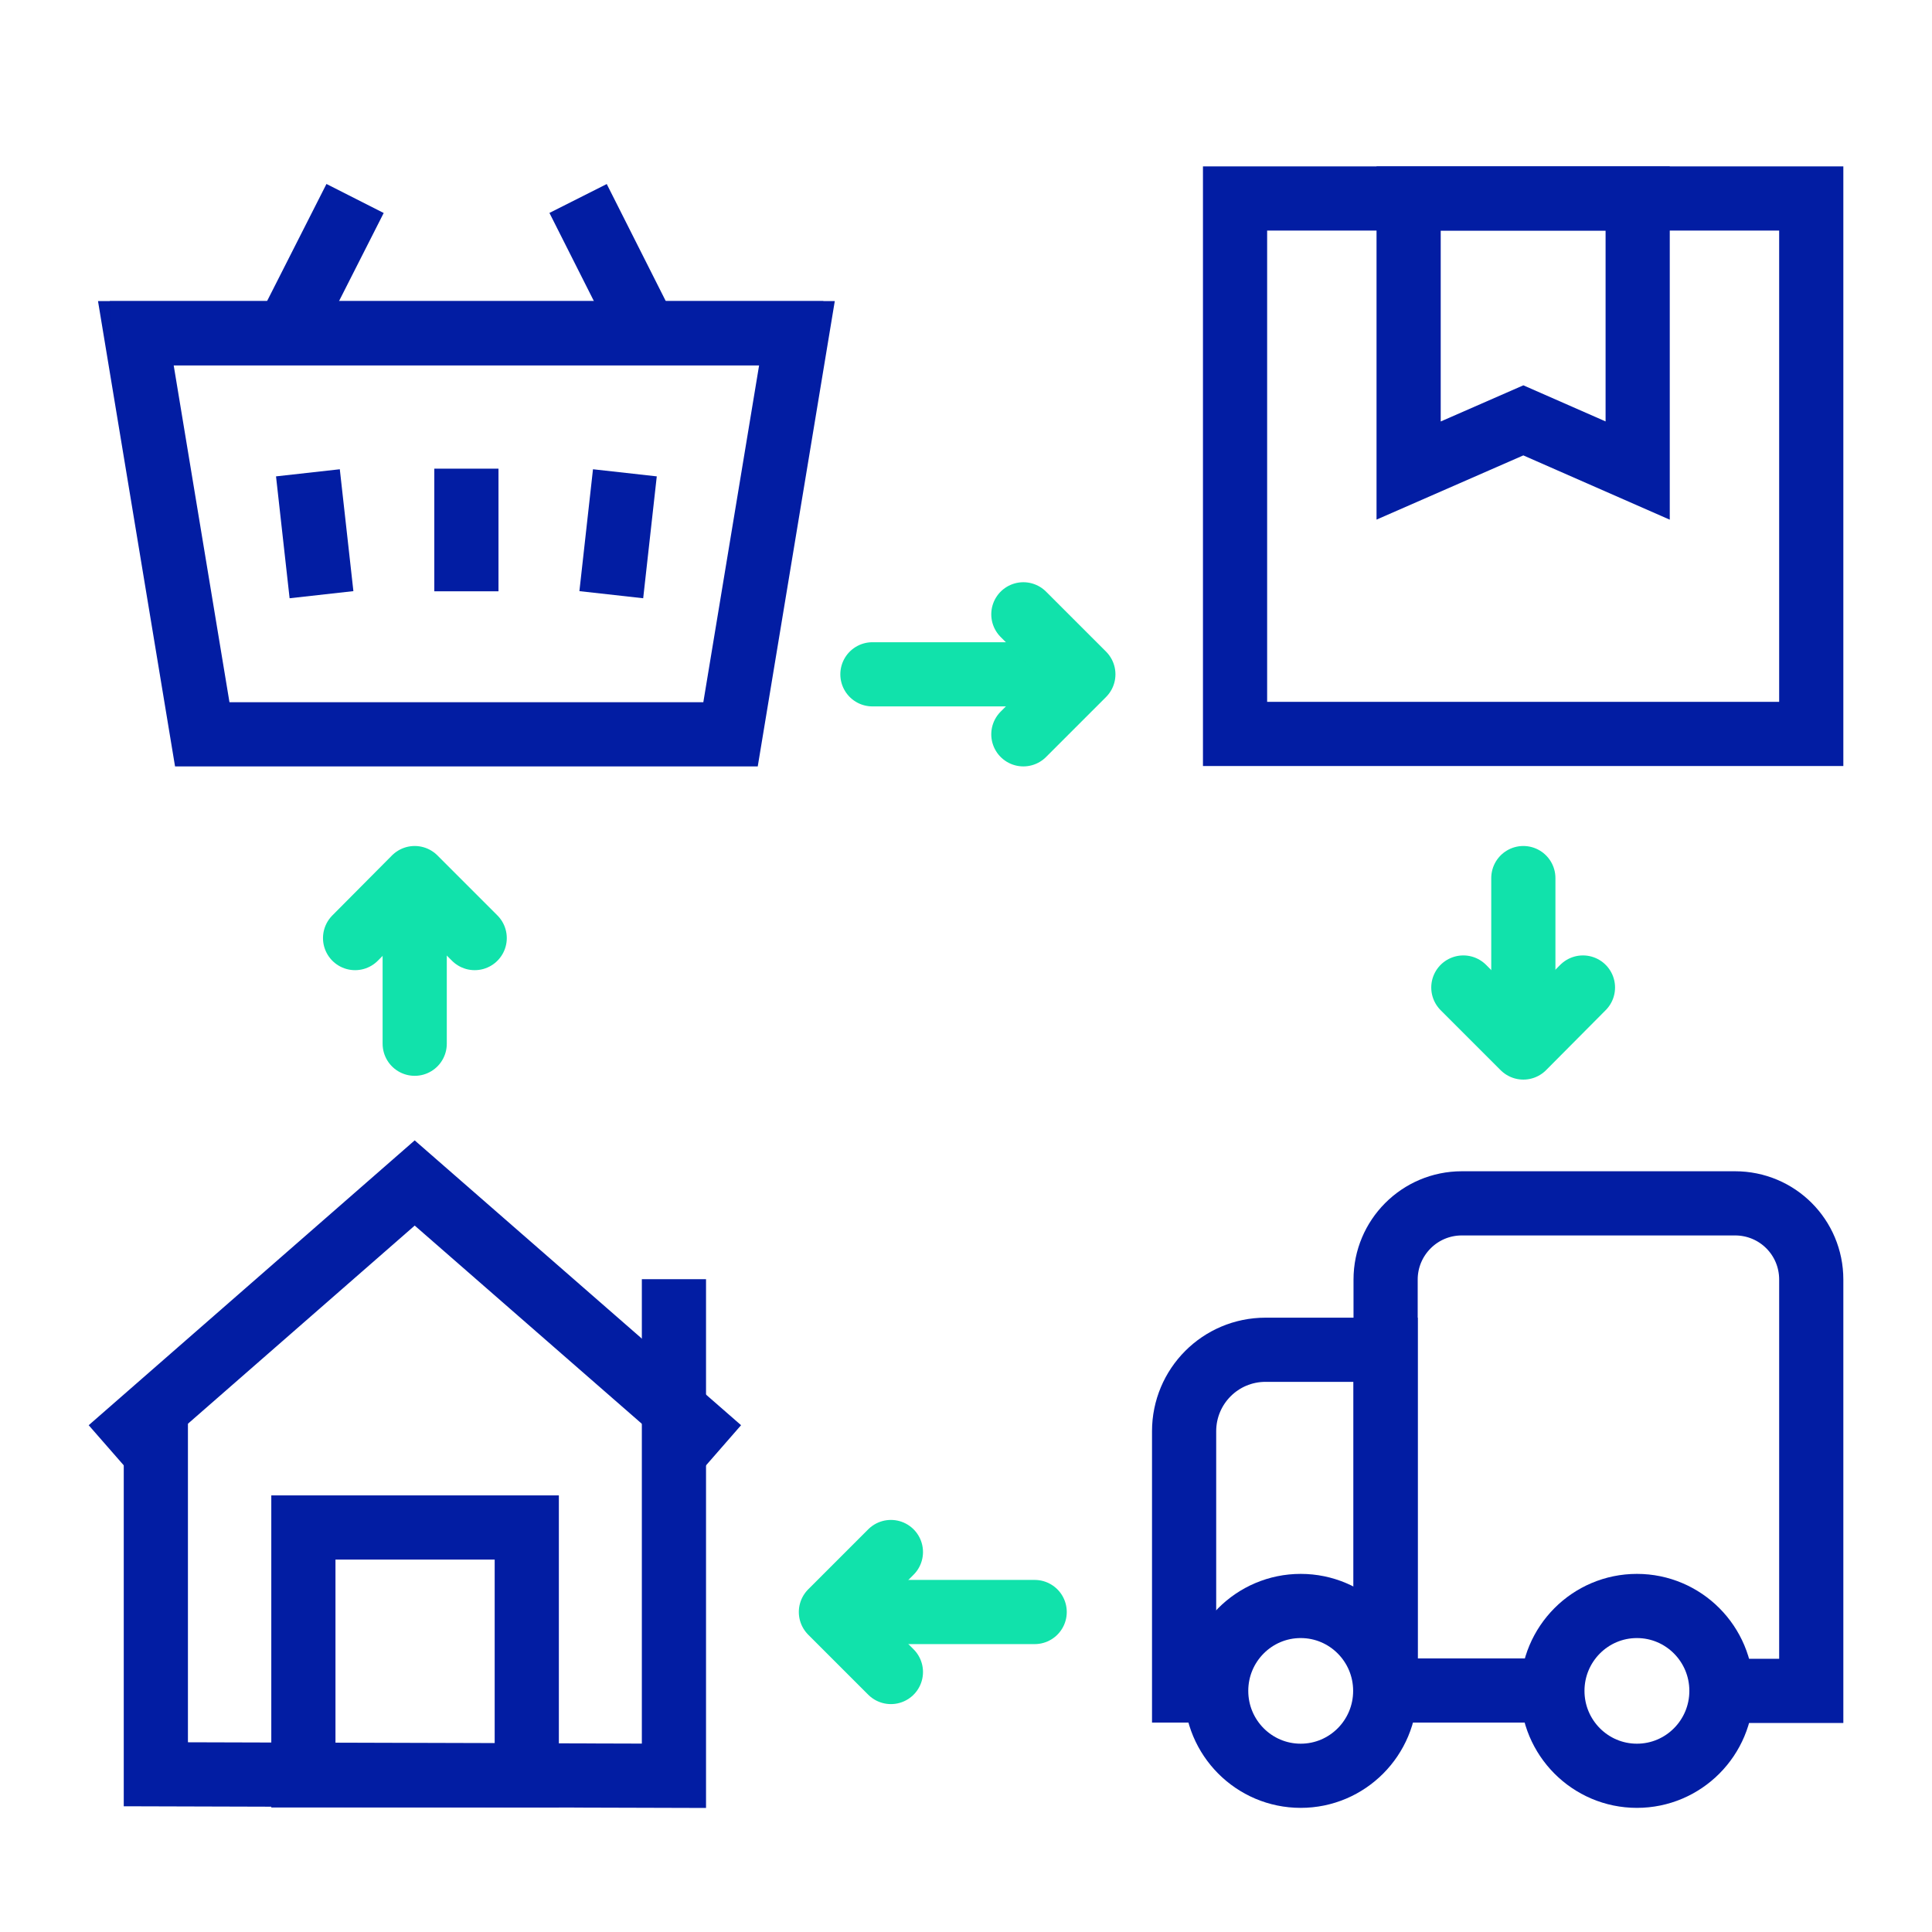 <?xml version="1.0" encoding="utf-8"?>
<!-- Generator: Adobe Illustrator 27.8.1, SVG Export Plug-In . SVG Version: 6.00 Build 0)  -->
<svg version="1.1" id="outline" xmlns="http://www.w3.org/2000/svg" xmlns:xlink="http://www.w3.org/1999/xlink" x="0px" y="0px"
	 viewBox="0 0 512 512" style="enable-background:new 0 0 512 512;" xml:space="preserve">
<style type="text/css">
	.st0{fill:#021DA3;}
	.st1{fill:#11E2AB;}
	.st2{fill:none;stroke:#021DA3;stroke-width:17.008;stroke-linecap:round;stroke-linejoin:round;stroke-miterlimit:13.333;}
	.st3{fill:none;}
	.st4{fill:none;stroke:#021DA3;stroke-width:17.008;stroke-miterlimit:10;}
	.st5{fill:none;stroke:#11E2AB;stroke-width:17.008;stroke-linecap:round;stroke-linejoin:round;stroke-miterlimit:13.333;}
	.st6{fill:none;stroke:#021DA3;stroke-width:14.173;stroke-miterlimit:10;}
	.st7{fill:none;stroke:#11E2AB;stroke-width:20;stroke-linecap:round;stroke-linejoin:round;stroke-miterlimit:13.333;}
</style>
<path class="st4" d="M367.2,445.3v-87.6h-31.8c-12,0-21.6,9.7-21.6,21.6v68.7h7.7"/>
<rect x="80.4" y="404.8" class="st4" width="59.2" height="65.7"/>
<g>
	<g>
		<g>
			<polyline class="st4" points="41.3,375.4 41.3,470.2 178.6,470.6 178.6,339 			"/>
		</g>
		<g>
			<g>
				<polyline class="st4" points="190.8,384.1 109.9,313.5 29.1,384.1 				"/>
			</g>
		</g>
	</g>
</g>
<g>
	<g>
		<polygon class="st4" points="193.6,194.6 53.6,194.6 36,88.3 211.2,88.3 		"/>
		<line class="st4" x1="165.6" y1="125.3" x2="162" y2="157.6"/>
		<line class="st4" x1="85.2" y1="157.6" x2="81.6" y2="125.3"/>
		<line class="st4" x1="29.1" y1="88.3" x2="218.2" y2="88.3"/>
		<line class="st4" x1="123.6" y1="124.2" x2="123.6" y2="156.7"/>
		<g>
			<line class="st4" x1="76.4" y1="87.5" x2="94.1" y2="52.6"/>
			<line class="st4" x1="170.8" y1="87.5" x2="153.2" y2="52.6"/>
		</g>
	</g>
</g>
<g>
	<polygon class="st4" points="434,124.7 403.7,111.4 373.3,124.7 373.3,52.6 434,52.6 	"/>
	<rect x="327.3" y="52.6" class="st4" width="152.7" height="141.9"/>
</g>
<g>
	<line class="st5" x1="231.2" y1="178.7" x2="282.9" y2="178.7"/>
	<polyline class="st5" points="271.2,162.8 287.1,178.7 271.2,194.6 	"/>
</g>
<g>
	<line class="st5" x1="274.2" y1="427.2" x2="224.3" y2="427.2"/>
	<polyline class="st5" points="236.1,443.1 220.2,427.2 236.1,411.3 	"/>
</g>
<g>
	<line class="st5" x1="403.7" y1="232.7" x2="403.7" y2="273.4"/>
	<polyline class="st5" points="419.5,261.7 403.7,277.6 387.8,261.7 	"/>
</g>
<g>
	<line class="st5" x1="109.9" y1="276.6" x2="109.9" y2="236.8"/>
	<polyline class="st5" points="94.1,248.6 109.9,232.7 125.8,248.6 	"/>
</g>
<path class="st4" d="M456.7,448.1H480V339.1c0-11.2-9-20.2-20.2-20.2h-72.4c-11.2,0-20.2,9.1-20.2,20.2v108.9h43.4"/>
<ellipse class="st4" cx="433.8" cy="448.1" rx="22.4" ry="22.5"/>
<ellipse class="st4" cx="344.7" cy="448.1" rx="22.4" ry="22.5"/>
</svg>
